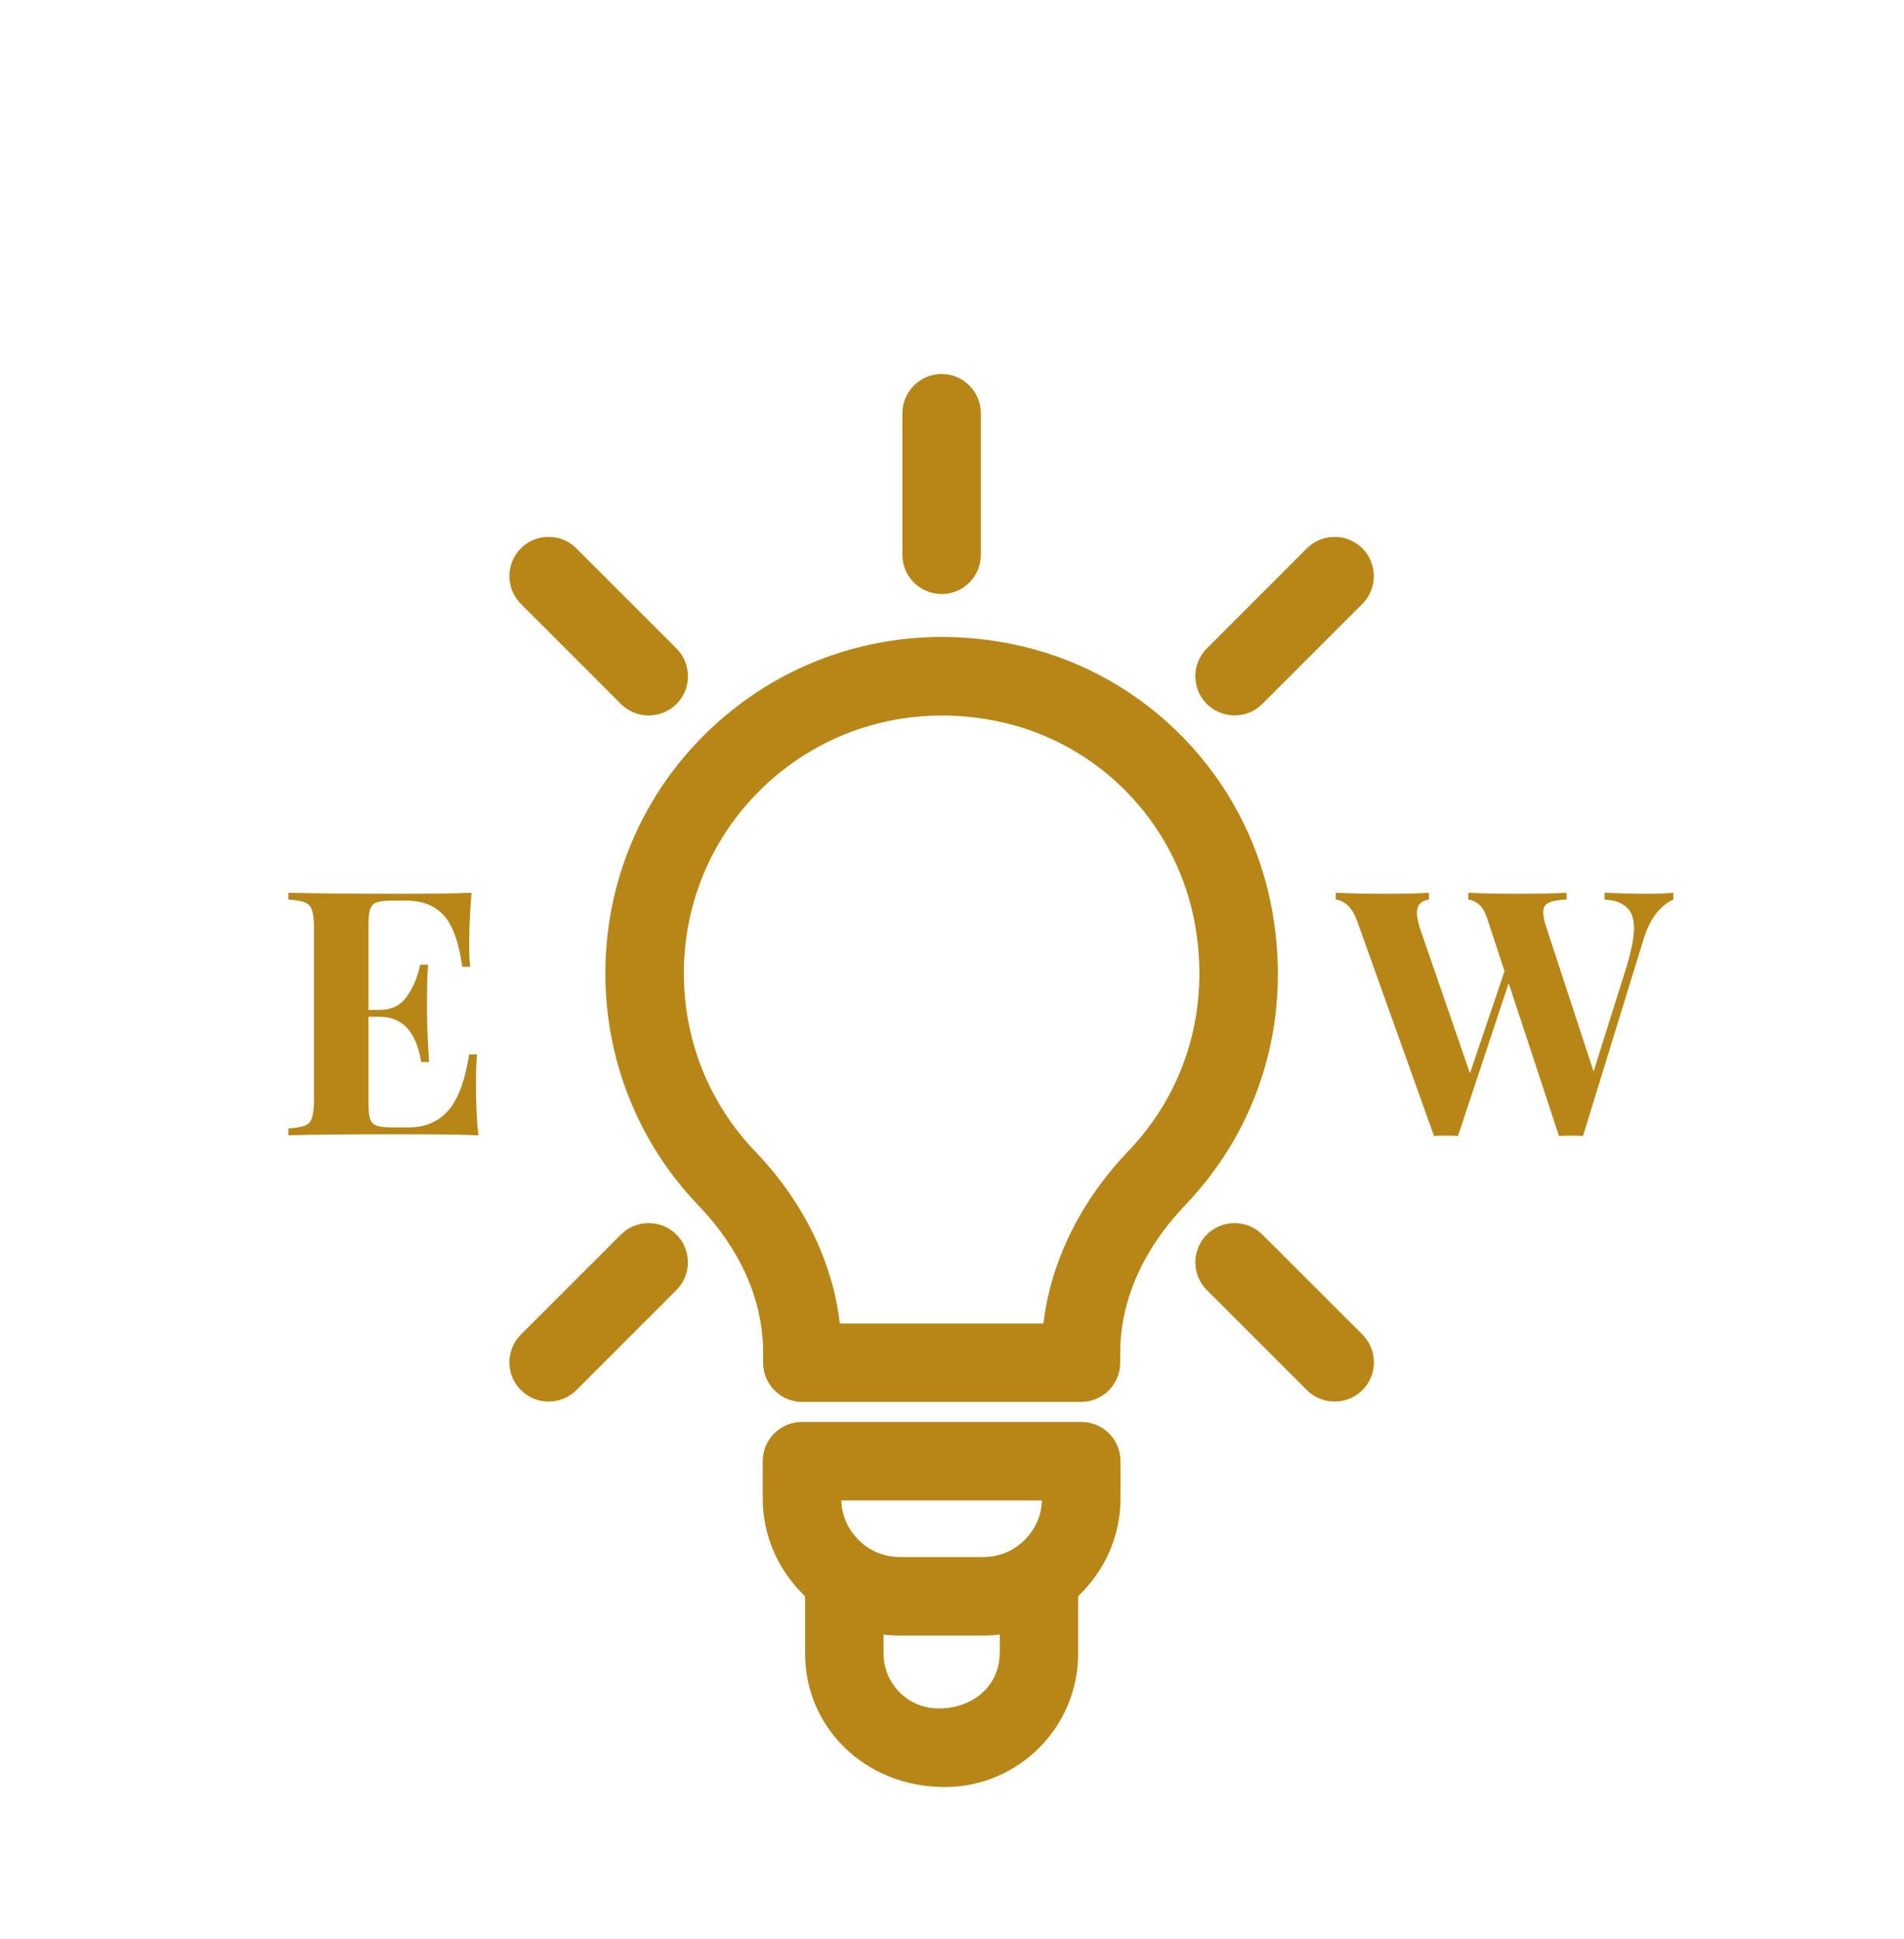 <svg width="55" height="56" viewBox="0 0 55 56" fill="none" xmlns="http://www.w3.org/2000/svg">
<g filter="url(#filter0_d_5_21)">
<path d="M36.695 22.021C35.943 18.401 33.139 15.515 29.55 14.668C26.574 13.963 23.521 14.627 21.175 16.485C18.831 18.342 17.487 21.119 17.487 24.104C17.487 26.622 18.444 29.004 20.178 30.811C21.03 31.699 22.043 33.157 22.043 35.059V35.349C22.043 35.974 22.551 36.482 23.177 36.482H31.226C31.851 36.482 32.359 35.974 32.359 35.349V35.077C32.359 33.166 33.379 31.697 34.233 30.802C36.471 28.465 37.368 25.264 36.695 22.021ZM32.595 29.238C31.203 30.693 30.351 32.436 30.142 34.218H24.26C24.054 32.436 23.204 30.695 21.812 29.245C20.484 27.86 19.754 26.035 19.754 24.104C19.754 21.814 20.785 19.686 22.583 18.263C24.383 16.839 26.726 16.329 29.029 16.875C31.765 17.521 33.903 19.722 34.478 22.483C34.995 24.981 34.31 27.445 32.595 29.238Z" fill="#B78616"/>
<path d="M31.235 37.06H23.165C22.54 37.06 22.032 37.568 22.032 38.193V39.261C22.032 40.36 22.485 41.353 23.256 42.094V43.749C23.256 45.875 24.985 47.602 27.291 47.602C29.417 47.602 31.144 45.873 31.144 43.749V42.094C31.915 41.351 32.368 40.36 32.368 39.263V38.193C32.368 37.566 31.863 37.06 31.235 37.06ZM30.099 39.327C30.079 39.864 29.814 40.349 29.36 40.666C29.09 40.857 28.748 40.961 28.401 40.961H25.999C25.652 40.961 25.31 40.857 25.035 40.664C24.587 40.349 24.321 39.864 24.301 39.327H30.099ZM28.877 43.747C28.877 44.622 28.166 45.333 27.109 45.333C26.234 45.333 25.523 44.622 25.523 43.747V43.198C25.679 43.219 25.84 43.228 25.999 43.228H28.404C28.562 43.228 28.723 43.219 28.88 43.198V43.747H28.877Z" fill="#B78616"/>
<path d="M18.738 16.66C19.029 16.66 19.319 16.549 19.541 16.329C19.983 15.887 19.983 15.168 19.541 14.726L16.649 11.834C16.207 11.392 15.488 11.392 15.046 11.834C14.604 12.276 14.604 12.995 15.046 13.437L17.936 16.327C18.158 16.549 18.448 16.66 18.738 16.66Z" fill="#B78616"/>
<path d="M36.464 31.649C36.022 31.207 35.303 31.207 34.861 31.649C34.419 32.091 34.419 32.81 34.861 33.252L37.751 36.14C37.973 36.362 38.264 36.471 38.554 36.471C38.844 36.471 39.134 36.359 39.356 36.14C39.798 35.698 39.798 34.979 39.356 34.537L36.464 31.649Z" fill="#B78616"/>
<path d="M17.936 31.649L15.046 34.537C14.604 34.979 14.604 35.698 15.046 36.14C15.268 36.362 15.558 36.471 15.848 36.471C16.139 36.471 16.429 36.359 16.651 36.14L19.539 33.252C19.981 32.81 19.981 32.091 19.539 31.649C19.097 31.207 18.378 31.207 17.936 31.649Z" fill="#B78616"/>
<path d="M36.464 16.327L39.354 13.437C39.796 12.995 39.796 12.276 39.354 11.834C38.912 11.392 38.193 11.392 37.751 11.834L34.861 14.724C34.419 15.166 34.419 15.885 34.861 16.327C35.083 16.549 35.374 16.658 35.664 16.658C35.954 16.658 36.242 16.549 36.464 16.327Z" fill="#B78616"/>
<path d="M28.333 12.02V7.933C28.333 7.308 27.826 6.8 27.2 6.8C26.574 6.8 26.067 7.308 26.067 7.933V12.02C26.067 12.646 26.574 13.153 27.2 13.153C27.826 13.153 28.333 12.646 28.333 12.02Z" fill="#B78616"/>
<path d="M13.749 27.278C13.749 27.885 13.772 28.386 13.819 28.782C13.37 28.762 12.615 28.752 11.554 28.752C10.116 28.752 9.041 28.762 8.329 28.782V28.584C8.547 28.571 8.705 28.544 8.804 28.505C8.909 28.465 8.979 28.389 9.012 28.277C9.051 28.165 9.071 27.984 9.071 27.733V22.827C9.071 22.577 9.051 22.395 9.012 22.283C8.979 22.171 8.909 22.096 8.804 22.056C8.705 22.016 8.547 21.99 8.329 21.977V21.779C9.041 21.799 10.116 21.809 11.554 21.809C12.523 21.809 13.212 21.799 13.621 21.779C13.575 22.326 13.552 22.814 13.552 23.243C13.552 23.533 13.561 23.757 13.581 23.915H13.354C13.255 23.21 13.077 22.715 12.82 22.432C12.562 22.148 12.2 22.006 11.732 22.006H11.326C11.122 22.006 10.973 22.023 10.881 22.056C10.789 22.089 10.726 22.155 10.693 22.254C10.66 22.346 10.644 22.498 10.644 22.709V25.162H10.96C11.31 25.162 11.573 25.033 11.751 24.776C11.936 24.519 12.065 24.212 12.137 23.856H12.365C12.345 24.133 12.335 24.443 12.335 24.786V25.261C12.335 25.597 12.355 26.065 12.394 26.665H12.167C12.028 25.795 11.626 25.36 10.96 25.36H10.644V27.852C10.644 28.063 10.66 28.218 10.693 28.317C10.726 28.409 10.789 28.472 10.881 28.505C10.973 28.538 11.122 28.554 11.326 28.554H11.811C12.279 28.554 12.655 28.396 12.938 28.079C13.228 27.756 13.433 27.212 13.552 26.448H13.779C13.759 26.665 13.749 26.942 13.749 27.278Z" fill="#B78616"/>
<path d="M47.576 21.809C47.886 21.809 48.14 21.799 48.338 21.779V21.977C48.173 22.043 48.011 22.171 47.853 22.363C47.701 22.547 47.573 22.811 47.467 23.154L45.727 28.802C45.654 28.795 45.538 28.792 45.38 28.792C45.222 28.792 45.107 28.795 45.034 28.802L43.58 24.39L42.116 28.802C42.044 28.795 41.928 28.792 41.77 28.792C41.612 28.792 41.496 28.795 41.424 28.802L39.208 22.61C39.129 22.392 39.034 22.234 38.922 22.135C38.809 22.036 38.697 21.983 38.585 21.977V21.779C38.981 21.799 39.472 21.809 40.059 21.809C40.613 21.809 41.018 21.799 41.276 21.779V21.977C41.045 22.01 40.929 22.138 40.929 22.363C40.929 22.468 40.959 22.616 41.018 22.808L42.462 26.991L43.461 24.044L42.957 22.511C42.891 22.32 42.812 22.188 42.72 22.115C42.634 22.036 42.532 21.99 42.413 21.977V21.779C42.782 21.799 43.254 21.809 43.827 21.809C44.474 21.809 44.948 21.799 45.252 21.779V21.977C45.014 21.983 44.843 22.013 44.737 22.066C44.632 22.112 44.579 22.204 44.579 22.343C44.579 22.461 44.612 22.616 44.678 22.808L46.033 26.942L46.973 23.955C47.124 23.46 47.2 23.078 47.2 22.808C47.2 22.524 47.128 22.32 46.983 22.194C46.844 22.062 46.633 21.99 46.35 21.977V21.779C46.798 21.799 47.207 21.809 47.576 21.809Z" fill="#B78616"/>
</g>
<defs>
<filter id="filter0_d_5_21" x="-4" y="0" width="62.4" height="62.4" filterUnits="userSpaceOnUse" color-interpolation-filters="sRGB">
<feFlood flood-opacity="0" result="BackgroundImageFix"/>
<feColorMatrix in="SourceAlpha" type="matrix" values="0 0 0 0 0 0 0 0 0 0 0 0 0 0 0 0 0 0 127 0" result="hardAlpha"/>
<feOffset dy="4"/>
<feGaussianBlur stdDeviation="2"/>
<feComposite in2="hardAlpha" operator="out"/>
<feColorMatrix type="matrix" values="0 0 0 0 0 0 0 0 0 0 0 0 0 0 0 0 0 0 0.25 0"/>
<feBlend mode="normal" in2="BackgroundImageFix" result="effect1_dropShadow_5_21"/>
<feBlend mode="normal" in="SourceGraphic" in2="effect1_dropShadow_5_21" result="shape"/>
</filter>
</defs>
</svg>

